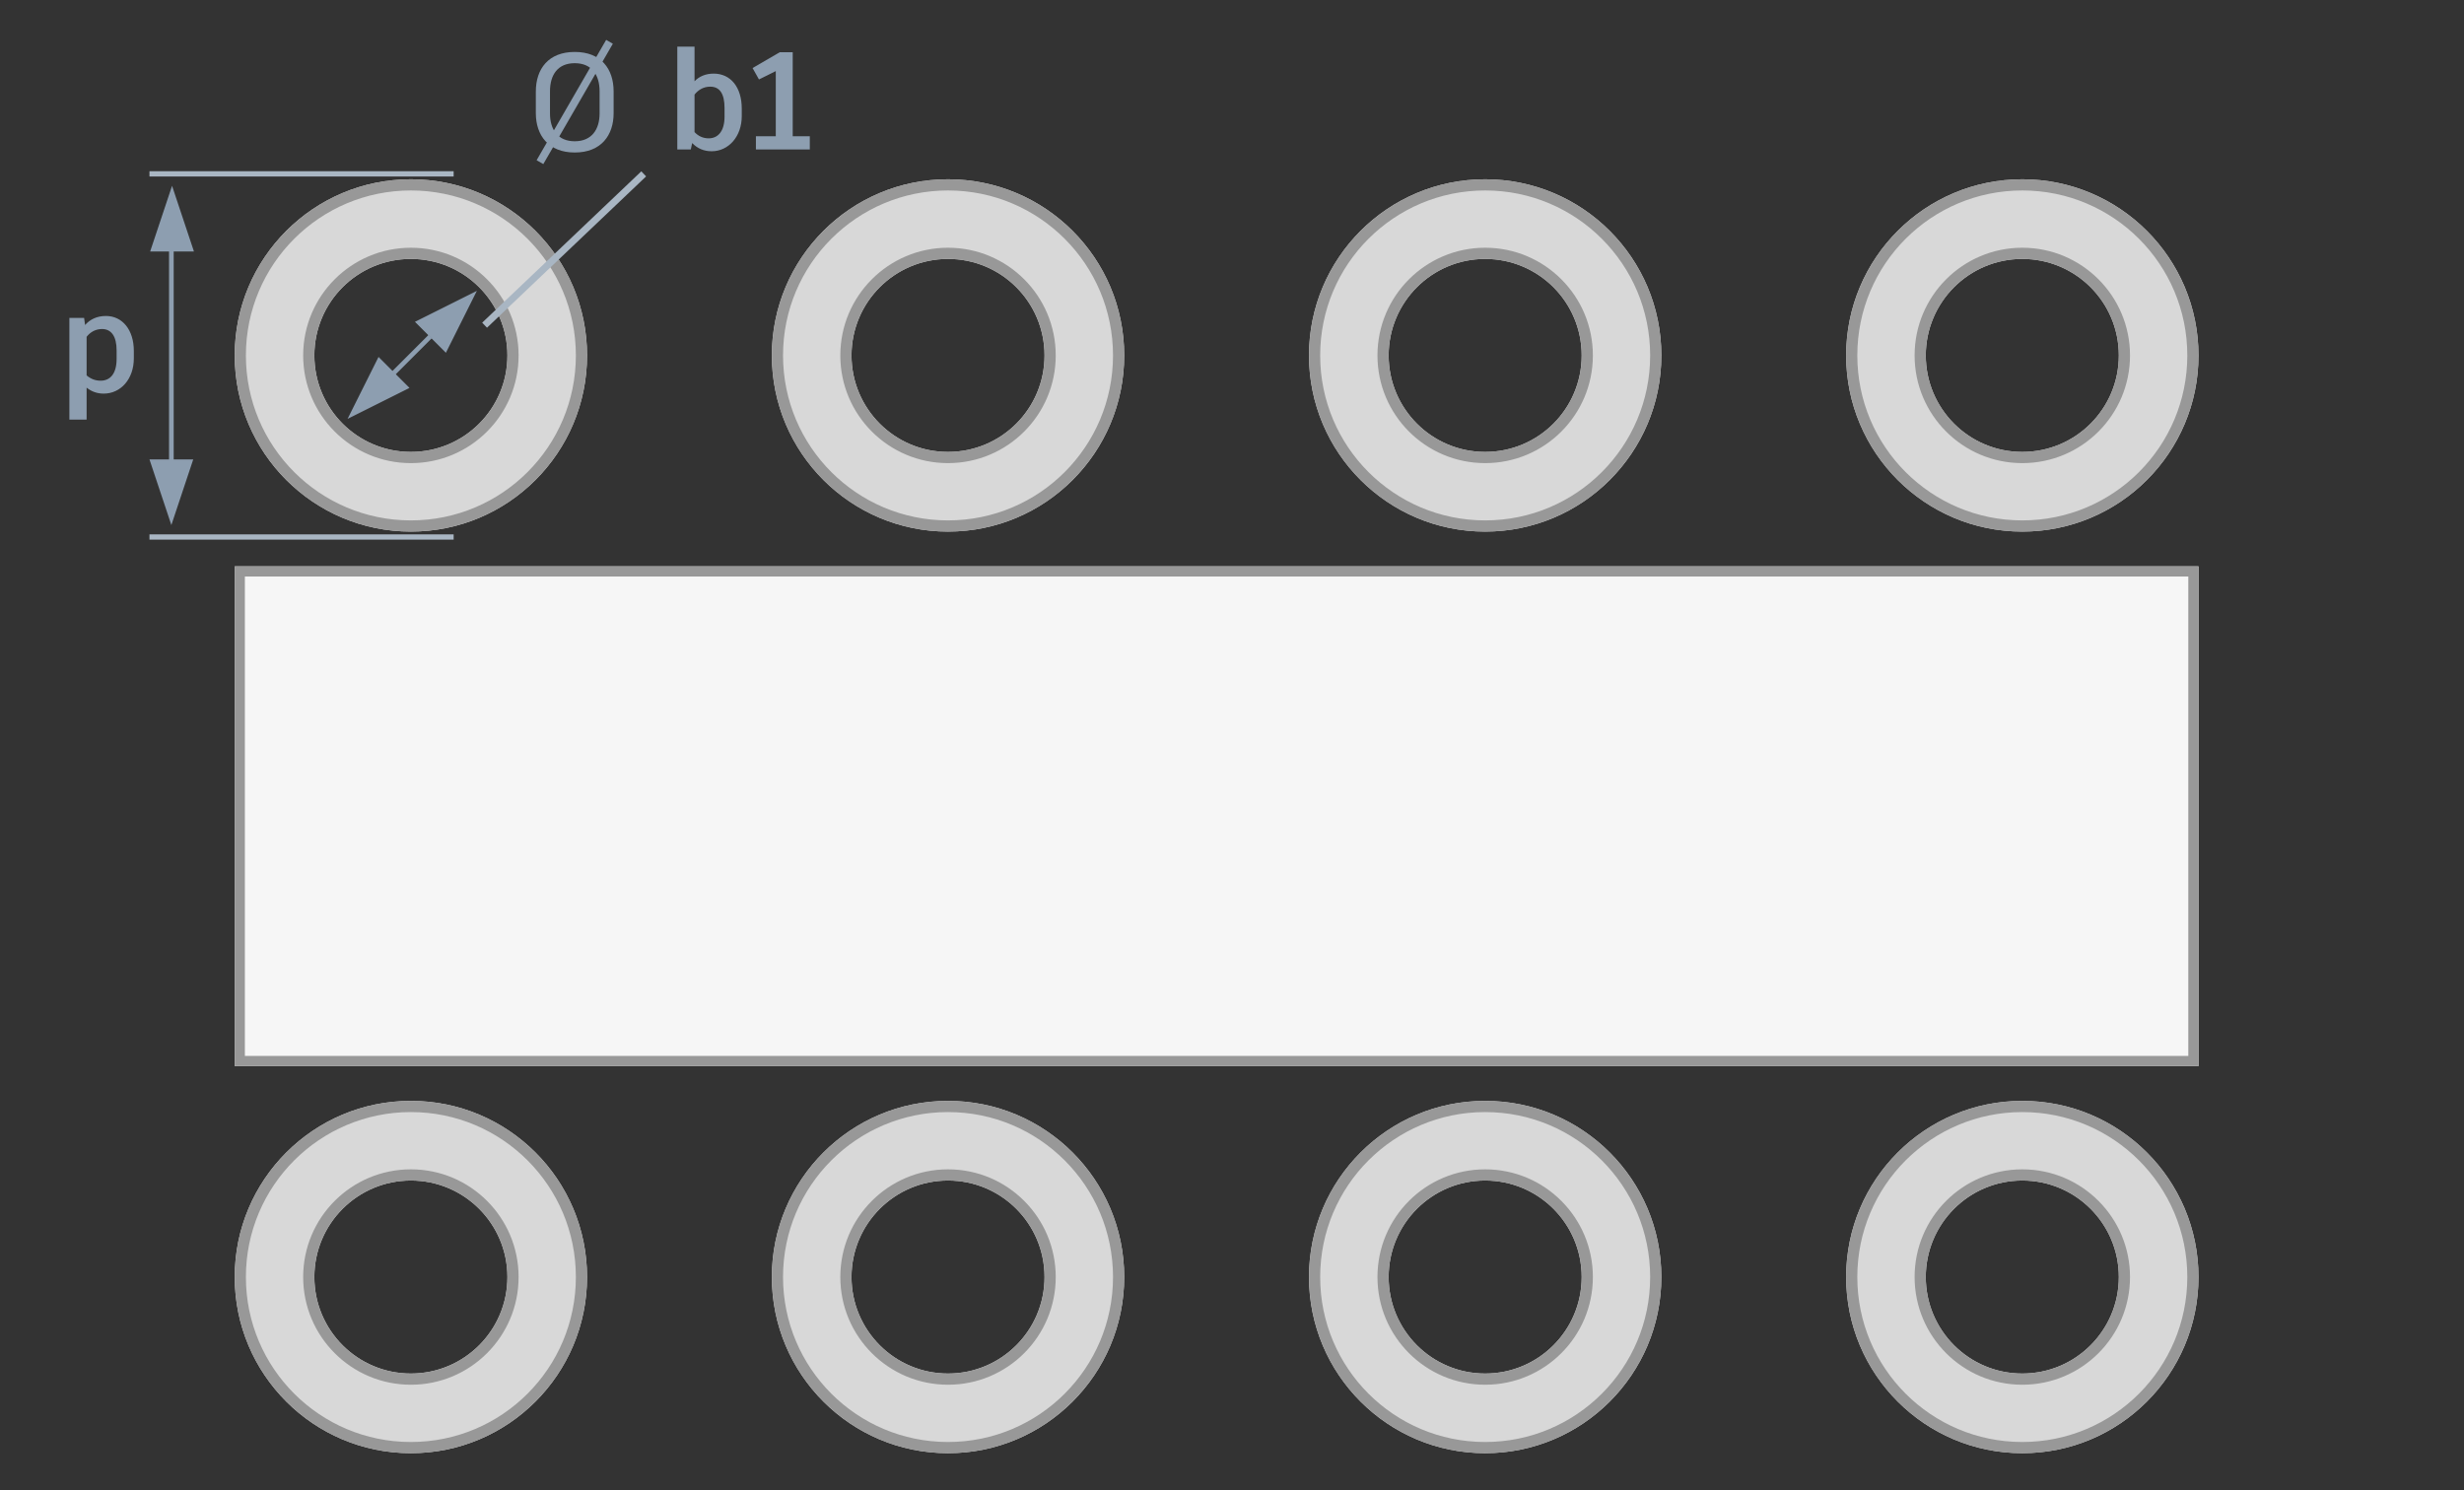 <svg width="291" height="176" viewBox="0 0 291 176" fill="none" xmlns="http://www.w3.org/2000/svg">
<rect x="0" y="0" width="291" height="176" fill="#333333" stroke="none"/>
<path d="M27.718 66.896H259.644V125.929H27.718V66.896Z" fill="#F6F6F6"/>
<path fill-rule="evenodd" clip-rule="evenodd" d="M258.441 68.099H28.92V124.726H258.441V68.099ZM27.718 66.896V125.929H259.644V66.896H27.718Z" fill="#989898"/>
<path fill-rule="evenodd" clip-rule="evenodd" d="M48.526 62.791C60.017 62.791 69.333 53.475 69.333 41.983C69.333 30.491 60.017 21.175 48.526 21.175C37.034 21.175 27.718 30.491 27.718 41.983C27.718 53.475 37.034 62.791 48.526 62.791ZM48.526 53.381C54.821 53.381 59.924 48.278 59.924 41.983C59.924 35.688 54.821 30.585 48.526 30.585C42.23 30.585 37.127 35.688 37.127 41.983C37.127 48.278 42.23 53.381 48.526 53.381Z" fill="#D8D8D8"/>
<path fill-rule="evenodd" clip-rule="evenodd" d="M48.526 61.469C59.287 61.469 68.011 52.745 68.011 41.983C68.011 31.221 59.287 22.497 48.526 22.497C37.764 22.497 29.04 31.221 29.04 41.983C29.04 52.745 37.764 61.469 48.526 61.469ZM61.246 41.983C61.246 49.008 55.551 54.703 48.526 54.703C41.5 54.703 35.805 49.008 35.805 41.983C35.805 34.958 41.5 29.263 48.526 29.263C55.551 29.263 61.246 34.958 61.246 41.983ZM69.333 41.983C69.333 53.475 60.017 62.791 48.526 62.791C37.034 62.791 27.718 53.475 27.718 41.983C27.718 30.491 37.034 21.175 48.526 21.175C60.017 21.175 69.333 30.491 69.333 41.983ZM59.924 41.983C59.924 48.278 54.821 53.381 48.526 53.381C42.23 53.381 37.127 48.278 37.127 41.983C37.127 35.688 42.23 30.585 48.526 30.585C54.821 30.585 59.924 35.688 59.924 41.983Z" fill="#989898"/>
<path fill-rule="evenodd" clip-rule="evenodd" d="M48.526 171.649C60.017 171.649 69.333 162.333 69.333 150.842C69.333 139.35 60.017 130.034 48.526 130.034C37.034 130.034 27.718 139.35 27.718 150.842C27.718 162.333 37.034 171.649 48.526 171.649ZM48.526 162.24C54.821 162.24 59.924 157.137 59.924 150.842C59.924 144.547 54.821 139.443 48.526 139.443C42.23 139.443 37.127 144.547 37.127 150.842C37.127 157.137 42.23 162.24 48.526 162.24Z" fill="#D8D8D8"/>
<path fill-rule="evenodd" clip-rule="evenodd" d="M48.526 170.327C59.287 170.327 68.011 161.603 68.011 150.842C68.011 140.08 59.287 131.356 48.526 131.356C37.764 131.356 29.04 140.08 29.04 150.842C29.04 161.603 37.764 170.327 48.526 170.327ZM61.246 150.842C61.246 157.867 55.551 163.562 48.526 163.562C41.5 163.562 35.805 157.867 35.805 150.842C35.805 143.816 41.5 138.121 48.526 138.121C55.551 138.121 61.246 143.816 61.246 150.842ZM69.333 150.842C69.333 162.333 60.017 171.649 48.526 171.649C37.034 171.649 27.718 162.333 27.718 150.842C27.718 139.35 37.034 130.034 48.526 130.034C60.017 130.034 69.333 139.35 69.333 150.842ZM59.924 150.842C59.924 157.137 54.821 162.24 48.526 162.24C42.23 162.24 37.127 157.137 37.127 150.842C37.127 144.547 42.23 139.443 48.526 139.443C54.821 139.443 59.924 144.547 59.924 150.842Z" fill="#989898"/>
<path fill-rule="evenodd" clip-rule="evenodd" d="M111.962 62.791C123.454 62.791 132.77 53.475 132.77 41.983C132.77 30.491 123.454 21.175 111.962 21.175C100.47 21.175 91.154 30.491 91.154 41.983C91.154 53.475 100.47 62.791 111.962 62.791ZM111.962 53.381C118.257 53.381 123.36 48.278 123.36 41.983C123.36 35.688 118.257 30.585 111.962 30.585C105.667 30.585 100.564 35.688 100.564 41.983C100.564 48.278 105.667 53.381 111.962 53.381Z" fill="#D8D8D8"/>
<path fill-rule="evenodd" clip-rule="evenodd" d="M111.962 61.469C122.724 61.469 131.448 52.745 131.448 41.983C131.448 31.221 122.724 22.497 111.962 22.497C101.201 22.497 92.476 31.221 92.476 41.983C92.476 52.745 101.201 61.469 111.962 61.469ZM124.682 41.983C124.682 49.008 118.987 54.703 111.962 54.703C104.937 54.703 99.242 49.008 99.242 41.983C99.242 34.958 104.937 29.262 111.962 29.262C118.987 29.262 124.682 34.958 124.682 41.983ZM132.77 41.983C132.77 53.475 123.454 62.791 111.962 62.791C100.47 62.791 91.154 53.475 91.154 41.983C91.154 30.491 100.47 21.175 111.962 21.175C123.454 21.175 132.77 30.491 132.77 41.983ZM123.36 41.983C123.36 48.278 118.257 53.381 111.962 53.381C105.667 53.381 100.564 48.278 100.564 41.983C100.564 35.688 105.667 30.585 111.962 30.585C118.257 30.585 123.36 35.688 123.36 41.983Z" fill="#989898"/>
<path fill-rule="evenodd" clip-rule="evenodd" d="M111.962 171.649C123.454 171.649 132.77 162.333 132.77 150.842C132.77 139.35 123.454 130.034 111.962 130.034C100.47 130.034 91.154 139.35 91.154 150.842C91.154 162.333 100.47 171.649 111.962 171.649ZM111.962 162.24C118.257 162.24 123.36 157.137 123.36 150.842C123.36 144.547 118.257 139.443 111.962 139.443C105.667 139.443 100.564 144.547 100.564 150.842C100.564 157.137 105.667 162.24 111.962 162.24Z" fill="#D8D8D8"/>
<path fill-rule="evenodd" clip-rule="evenodd" d="M111.962 170.327C122.724 170.327 131.448 161.603 131.448 150.842C131.448 140.08 122.724 131.356 111.962 131.356C101.201 131.356 92.476 140.08 92.476 150.842C92.476 161.603 101.201 170.327 111.962 170.327ZM124.682 150.842C124.682 157.867 118.987 163.562 111.962 163.562C104.937 163.562 99.242 157.867 99.242 150.842C99.242 143.816 104.937 138.121 111.962 138.121C118.987 138.121 124.682 143.816 124.682 150.842ZM132.77 150.842C132.77 162.333 123.454 171.649 111.962 171.649C100.47 171.649 91.154 162.333 91.154 150.842C91.154 139.35 100.47 130.034 111.962 130.034C123.454 130.034 132.77 139.35 132.77 150.842ZM123.36 150.842C123.36 157.137 118.257 162.24 111.962 162.24C105.667 162.24 100.564 157.137 100.564 150.842C100.564 144.547 105.667 139.443 111.962 139.443C118.257 139.443 123.36 144.547 123.36 150.842Z" fill="#989898"/>
<path fill-rule="evenodd" clip-rule="evenodd" d="M175.399 62.791C186.891 62.791 196.207 53.475 196.207 41.983C196.207 30.491 186.891 21.175 175.399 21.175C163.907 21.175 154.591 30.491 154.591 41.983C154.591 53.475 163.907 62.791 175.399 62.791ZM175.399 53.381C181.694 53.381 186.797 48.278 186.797 41.983C186.797 35.688 181.694 30.585 175.399 30.585C169.104 30.585 164.001 35.688 164.001 41.983C164.001 48.278 169.104 53.381 175.399 53.381Z" fill="#D8D8D8"/>
<path fill-rule="evenodd" clip-rule="evenodd" d="M175.399 61.469C186.161 61.469 194.885 52.745 194.885 41.983C194.885 31.221 186.161 22.497 175.399 22.497C164.637 22.497 155.913 31.221 155.913 41.983C155.913 52.745 164.637 61.469 175.399 61.469ZM188.119 41.983C188.119 49.008 182.424 54.703 175.399 54.703C168.374 54.703 162.679 49.008 162.679 41.983C162.679 34.958 168.374 29.262 175.399 29.262C182.424 29.262 188.119 34.958 188.119 41.983ZM196.207 41.983C196.207 53.475 186.891 62.791 175.399 62.791C163.907 62.791 154.591 53.475 154.591 41.983C154.591 30.491 163.907 21.175 175.399 21.175C186.891 21.175 196.207 30.491 196.207 41.983ZM186.797 41.983C186.797 48.278 181.694 53.381 175.399 53.381C169.104 53.381 164.001 48.278 164.001 41.983C164.001 35.688 169.104 30.585 175.399 30.585C181.694 30.585 186.797 35.688 186.797 41.983Z" fill="#989898"/>
<path fill-rule="evenodd" clip-rule="evenodd" d="M175.399 171.649C186.891 171.649 196.207 162.333 196.207 150.842C196.207 139.35 186.891 130.034 175.399 130.034C163.907 130.034 154.591 139.35 154.591 150.842C154.591 162.333 163.907 171.649 175.399 171.649ZM175.399 162.24C181.694 162.24 186.797 157.137 186.797 150.842C186.797 144.547 181.694 139.443 175.399 139.443C169.104 139.443 164.001 144.547 164.001 150.842C164.001 157.137 169.104 162.24 175.399 162.24Z" fill="#D8D8D8"/>
<path fill-rule="evenodd" clip-rule="evenodd" d="M175.399 170.327C186.161 170.327 194.885 161.603 194.885 150.842C194.885 140.08 186.161 131.356 175.399 131.356C164.637 131.356 155.913 140.08 155.913 150.842C155.913 161.603 164.637 170.327 175.399 170.327ZM188.119 150.842C188.119 157.867 182.424 163.562 175.399 163.562C168.374 163.562 162.679 157.867 162.679 150.842C162.679 143.816 168.374 138.121 175.399 138.121C182.424 138.121 188.119 143.816 188.119 150.842ZM196.207 150.842C196.207 162.333 186.891 171.649 175.399 171.649C163.907 171.649 154.591 162.333 154.591 150.842C154.591 139.35 163.907 130.034 175.399 130.034C186.891 130.034 196.207 139.35 196.207 150.842ZM186.797 150.842C186.797 157.137 181.694 162.24 175.399 162.24C169.104 162.24 164.001 157.137 164.001 150.842C164.001 144.547 169.104 139.443 175.399 139.443C181.694 139.443 186.797 144.547 186.797 150.842Z" fill="#989898"/>
<path fill-rule="evenodd" clip-rule="evenodd" d="M238.836 62.791C250.328 62.791 259.644 53.475 259.644 41.983C259.644 30.491 250.328 21.175 238.836 21.175C227.344 21.175 218.028 30.491 218.028 41.983C218.028 53.475 227.344 62.791 238.836 62.791ZM238.836 53.381C245.131 53.381 250.234 48.278 250.234 41.983C250.234 35.688 245.131 30.585 238.836 30.585C232.541 30.585 227.438 35.688 227.438 41.983C227.438 48.278 232.541 53.381 238.836 53.381Z" fill="#D8D8D8"/>
<path fill-rule="evenodd" clip-rule="evenodd" d="M238.836 61.469C249.598 61.469 258.322 52.745 258.322 41.983C258.322 31.221 249.598 22.497 238.836 22.497C228.074 22.497 219.35 31.221 219.35 41.983C219.35 52.745 228.074 61.469 238.836 61.469ZM251.556 41.983C251.556 49.008 245.861 54.703 238.836 54.703C231.811 54.703 226.116 49.008 226.116 41.983C226.116 34.958 231.811 29.262 238.836 29.262C245.861 29.262 251.556 34.958 251.556 41.983ZM259.644 41.983C259.644 53.475 250.328 62.791 238.836 62.791C227.344 62.791 218.028 53.475 218.028 41.983C218.028 30.491 227.344 21.175 238.836 21.175C250.328 21.175 259.644 30.491 259.644 41.983ZM250.234 41.983C250.234 48.278 245.131 53.381 238.836 53.381C232.541 53.381 227.438 48.278 227.438 41.983C227.438 35.688 232.541 30.585 238.836 30.585C245.131 30.585 250.234 35.688 250.234 41.983Z" fill="#989898"/>
<path fill-rule="evenodd" clip-rule="evenodd" d="M238.836 171.649C250.328 171.649 259.644 162.333 259.644 150.842C259.644 139.35 250.328 130.034 238.836 130.034C227.344 130.034 218.028 139.35 218.028 150.842C218.028 162.333 227.344 171.649 238.836 171.649ZM238.836 162.24C245.131 162.24 250.234 157.137 250.234 150.842C250.234 144.547 245.131 139.443 238.836 139.443C232.541 139.443 227.438 144.547 227.438 150.842C227.438 157.137 232.541 162.24 238.836 162.24Z" fill="#D8D8D8"/>
<path fill-rule="evenodd" clip-rule="evenodd" d="M238.836 170.327C249.598 170.327 258.322 161.603 258.322 150.842C258.322 140.08 249.598 131.356 238.836 131.356C228.074 131.356 219.35 140.08 219.35 150.842C219.35 161.603 228.074 170.327 238.836 170.327ZM251.556 150.842C251.556 157.867 245.861 163.562 238.836 163.562C231.811 163.562 226.116 157.867 226.116 150.842C226.116 143.816 231.811 138.121 238.836 138.121C245.861 138.121 251.556 143.816 251.556 150.842ZM259.644 150.842C259.644 162.333 250.328 171.649 238.836 171.649C227.344 171.649 218.028 162.333 218.028 150.842C218.028 139.35 227.344 130.034 238.836 130.034C250.328 130.034 259.644 139.35 259.644 150.842ZM250.234 150.842C250.234 157.137 245.131 162.24 238.836 162.24C232.541 162.24 227.438 157.137 227.438 150.842C227.438 144.547 232.541 139.443 238.836 139.443C245.131 139.443 250.234 144.547 250.234 150.842Z" fill="#989898"/>
<path d="M41.048 49.475L44.705 42.161L48.361 45.818L41.048 49.475Z" fill="#8D9EB0"/>
<path d="M56.318 34.355L49.005 38.012L52.661 41.669L56.318 34.355Z" fill="#8D9EB0"/>
<path d="M50.617 39.551L43.613 46.556L44.002 46.945L51.006 39.94L50.617 39.551Z" fill="#8D9EB0"/>
<path fill-rule="evenodd" clip-rule="evenodd" d="M56.946 38.113L75.739 20.237L76.307 20.835L57.514 38.71L56.946 38.113Z" fill="#A9B6C3"/>
<path d="M12.509 37.322C11.459 37.322 10.639 37.716 10.048 38.388L9.933 37.552H8.194V49.56H10.228V45.787C10.803 46.246 11.459 46.493 12.246 46.493C14.264 46.493 15.806 44.77 15.806 42.326V41.456C15.806 38.946 14.444 37.322 12.509 37.322ZM13.772 42.391C13.772 44.097 13.05 44.967 11.885 44.967C11.245 44.967 10.72 44.754 10.228 44.343V39.783C10.671 39.209 11.311 38.864 12.049 38.864C13.132 38.864 13.772 39.701 13.772 41.391V42.391Z" fill="#8D9EB0"/>
<path d="M20.238 62.019L17.652 54.262L22.823 54.262L20.238 62.019Z" fill="#8D9EB0"/>
<path d="M19.962 54.846L19.962 26.817L20.513 26.817L20.513 54.846L19.962 54.846Z" fill="#8D9EB0"/>
<path d="M20.32 21.947L17.734 29.704L22.905 29.704L20.32 21.947Z" fill="#8D9EB0"/>
<path fill-rule="evenodd" clip-rule="evenodd" d="M17.652 63.118L53.576 63.117L53.576 63.741L17.652 63.741L17.652 63.118Z" fill="#A9B6C3"/>
<path fill-rule="evenodd" clip-rule="evenodd" d="M17.652 20.224L53.576 20.224L53.576 20.848L17.652 20.848L17.652 20.224Z" fill="#A9B6C3"/>
<path d="M84.289 8.695C83.337 8.695 82.583 9.023 82.025 9.597V5.512H79.99V17.653H81.582L81.746 16.898C82.353 17.521 83.108 17.866 84.043 17.866C86.044 17.866 87.603 16.127 87.603 13.715V12.829C87.603 10.303 86.29 8.695 84.289 8.695ZM85.569 13.781C85.569 15.454 84.83 16.34 83.698 16.34C83.026 16.34 82.468 16.078 82.025 15.602V11.172C82.468 10.614 83.091 10.237 83.879 10.237C84.994 10.237 85.569 11.057 85.569 12.764V13.781Z" fill="#8D9EB0"/>
<path d="M93.621 16.094V6.168H92.095L88.879 8.038L89.634 9.384L91.619 8.399V16.094H89.273V17.653H91.619H95.639V16.094H93.621Z" fill="#8D9EB0"/>
<path d="M67.875 6.135C64.775 6.135 63.282 8.137 63.282 10.811V13.37C63.282 15.979 64.775 18.014 67.875 18.014C70.993 18.014 72.469 15.979 72.469 13.37V10.811C72.469 8.137 70.993 6.135 67.875 6.135ZM67.875 7.464C69.893 7.464 70.812 8.859 70.812 10.778V13.403C70.812 15.274 69.893 16.685 67.875 16.685C65.857 16.685 64.955 15.274 64.955 13.403V10.778C64.955 8.842 65.874 7.464 67.875 7.464Z" fill="#8D9EB0"/>
<path d="M71.588 4.709L63.375 18.926L64.164 19.382L72.378 5.166L71.588 4.709Z" fill="#8D9EB0"/>
</svg>
